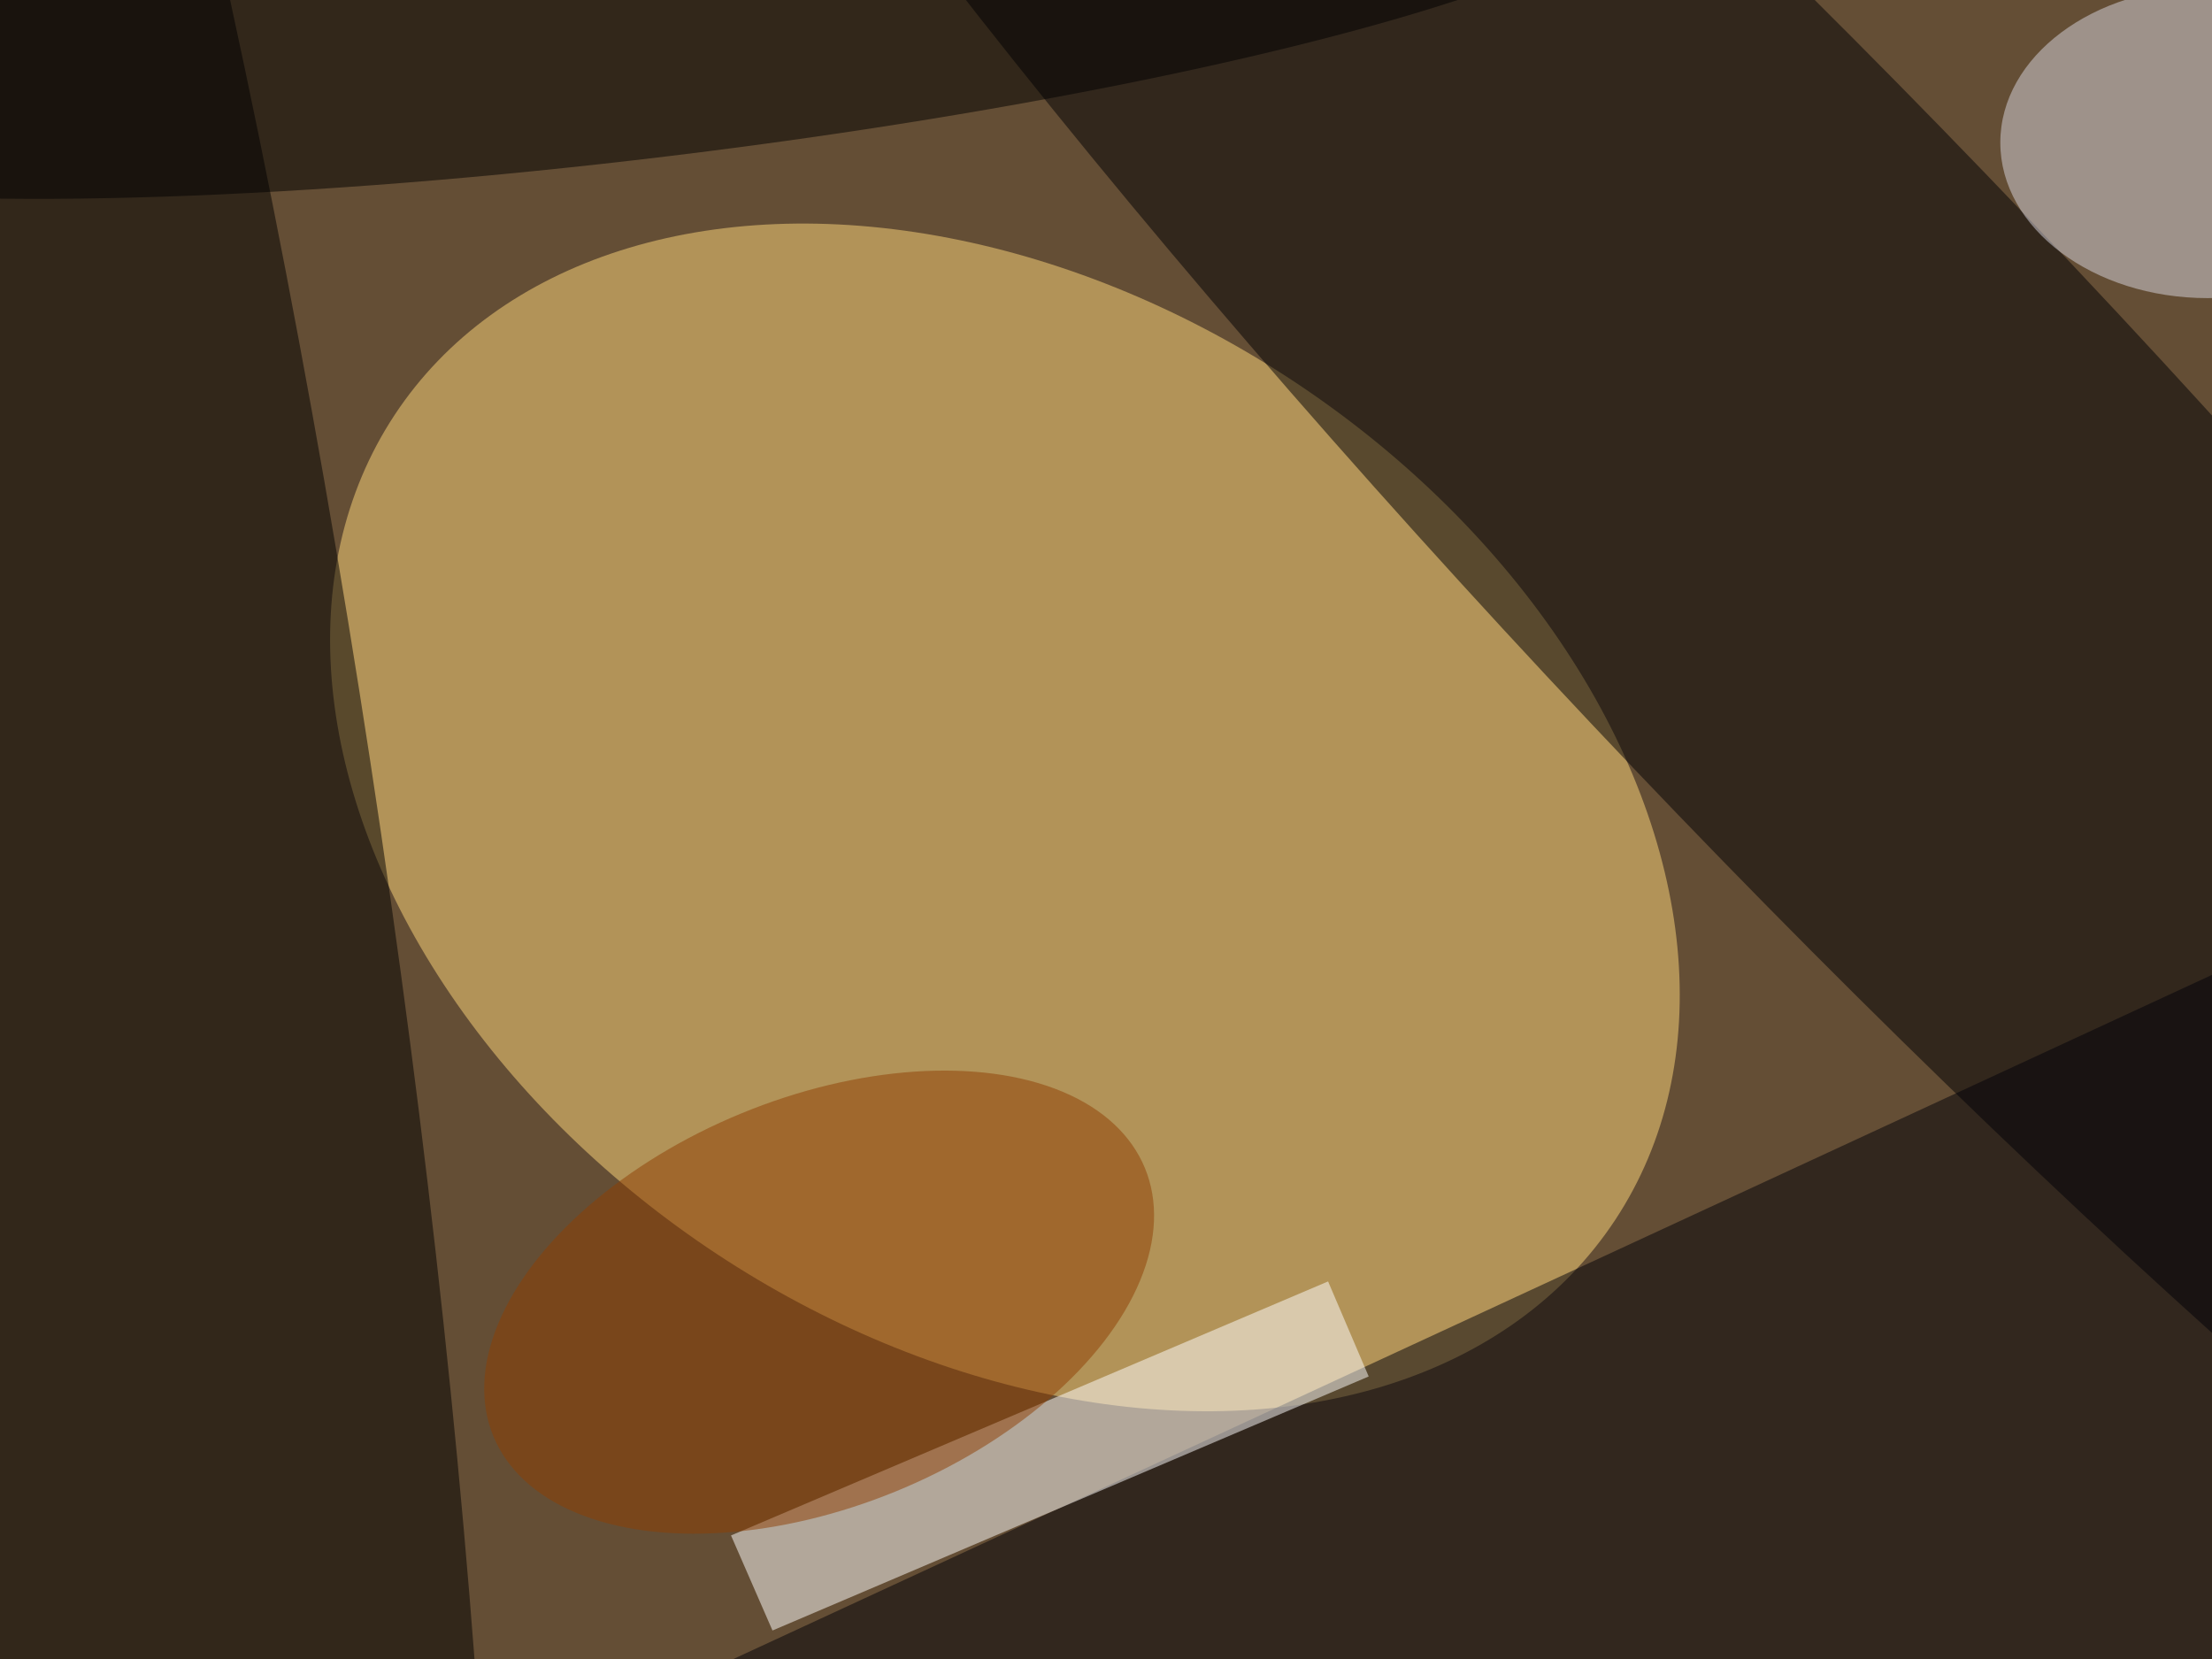 <svg xmlns="http://www.w3.org/2000/svg" viewBox="0 0 4032 3024"><filter id="b"><feGaussianBlur stdDeviation="12" /></filter><path fill="#644e35" d="M0 0h4032v3024H0z"/><g filter="url(#b)" transform="translate(7.9 7.9) scale(15.75)" fill-opacity=".5"><ellipse fill="#ffd97d" rx="1" ry="1" transform="matrix(-70.634 -46.575 33.324 -50.538 115.8 94.1)"/><ellipse fill="#000005" rx="1" ry="1" transform="rotate(-133.3 118 -17.3) scale(229.098 38.472)"/><ellipse rx="1" ry="1" transform="matrix(38.506 252.076 -42.355 6.47 0 94.1)"/><path fill="#000009" d="M260 205l7-98-201 93z"/><ellipse rx="1" ry="1" transform="matrix(-2.129 -17.59 116.108 -14.051 74.6 0)"/><path fill="#fff" d="M153.2 147.8l4.7 11-69 29.4-4.8-11z"/><ellipse fill="#8e3e03" rx="1" ry="1" transform="matrix(8.99 21.853 -37.706 15.511 94.3 150.2)"/><ellipse fill="#d8d6e1" cx="255" cy="16" rx="24" ry="18"/></g></svg>